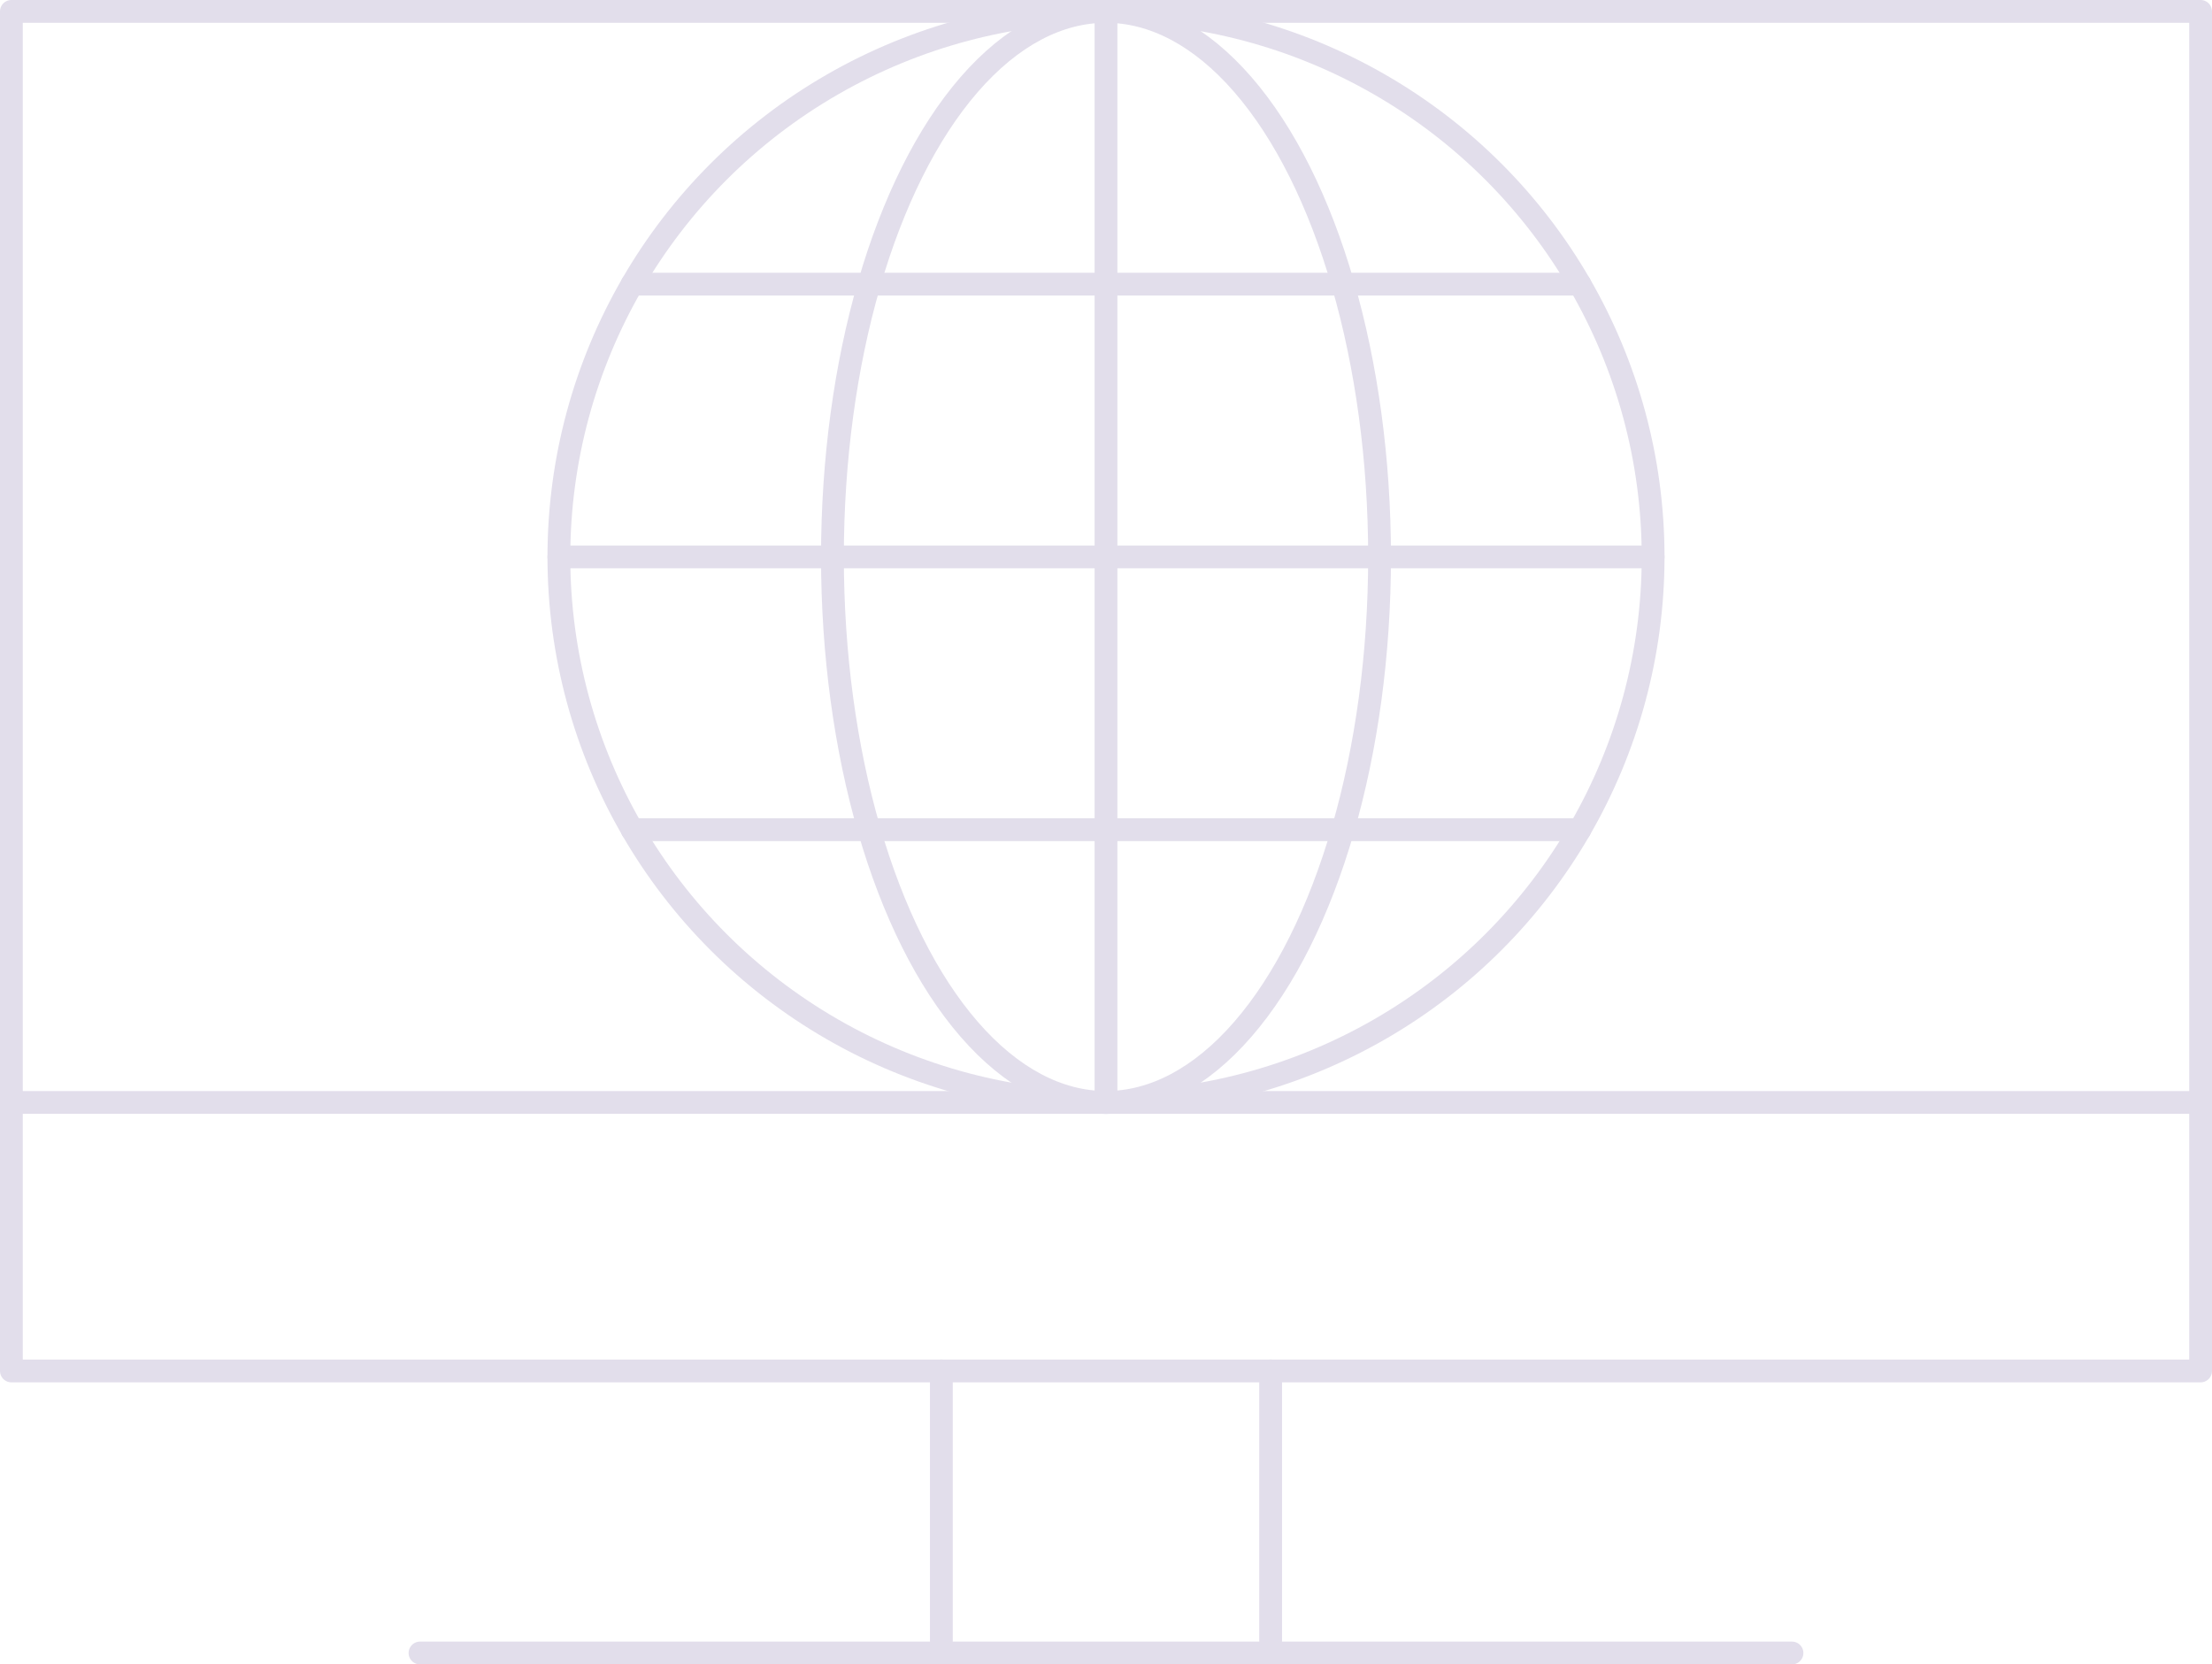 <svg xmlns="http://www.w3.org/2000/svg" viewBox="0 0 97 73"><defs><style>.a{fill:none;stroke:#e2deeb;stroke-linecap:round;stroke-linejoin:round;stroke-miterlimit:10;}</style></defs><g transform="translate(-1015.5 -1551.5)"><rect class="a" width="96" height="47.853" transform="translate(1016 1552)"/><path class="a" d="M96.5,60.038v12H.5v-12" transform="translate(1015.5 1539.592)"/><line class="a" x2="60.163" transform="translate(1033.918 1624)"/><line class="a" y2="12.37" transform="translate(1056.78 1611.63)"/><line class="a" y2="12.37" transform="translate(1071.22 1611.63)"/><ellipse class="a" cx="23.992" cy="23.926" rx="23.992" ry="23.926" transform="translate(1040.008 1552)"/><line class="a" x2="47.984" transform="translate(1040.008 1575.926)"/><line class="a" x2="41.56" transform="translate(1043.22 1563.963)"/><line class="a" x2="41.561" transform="translate(1043.219 1587.89)"/><line class="a" y2="47.853" transform="translate(1064 1552)"/><ellipse class="a" cx="11.996" cy="23.926" rx="11.996" ry="23.926" transform="translate(1052.004 1552)"/></g></svg>